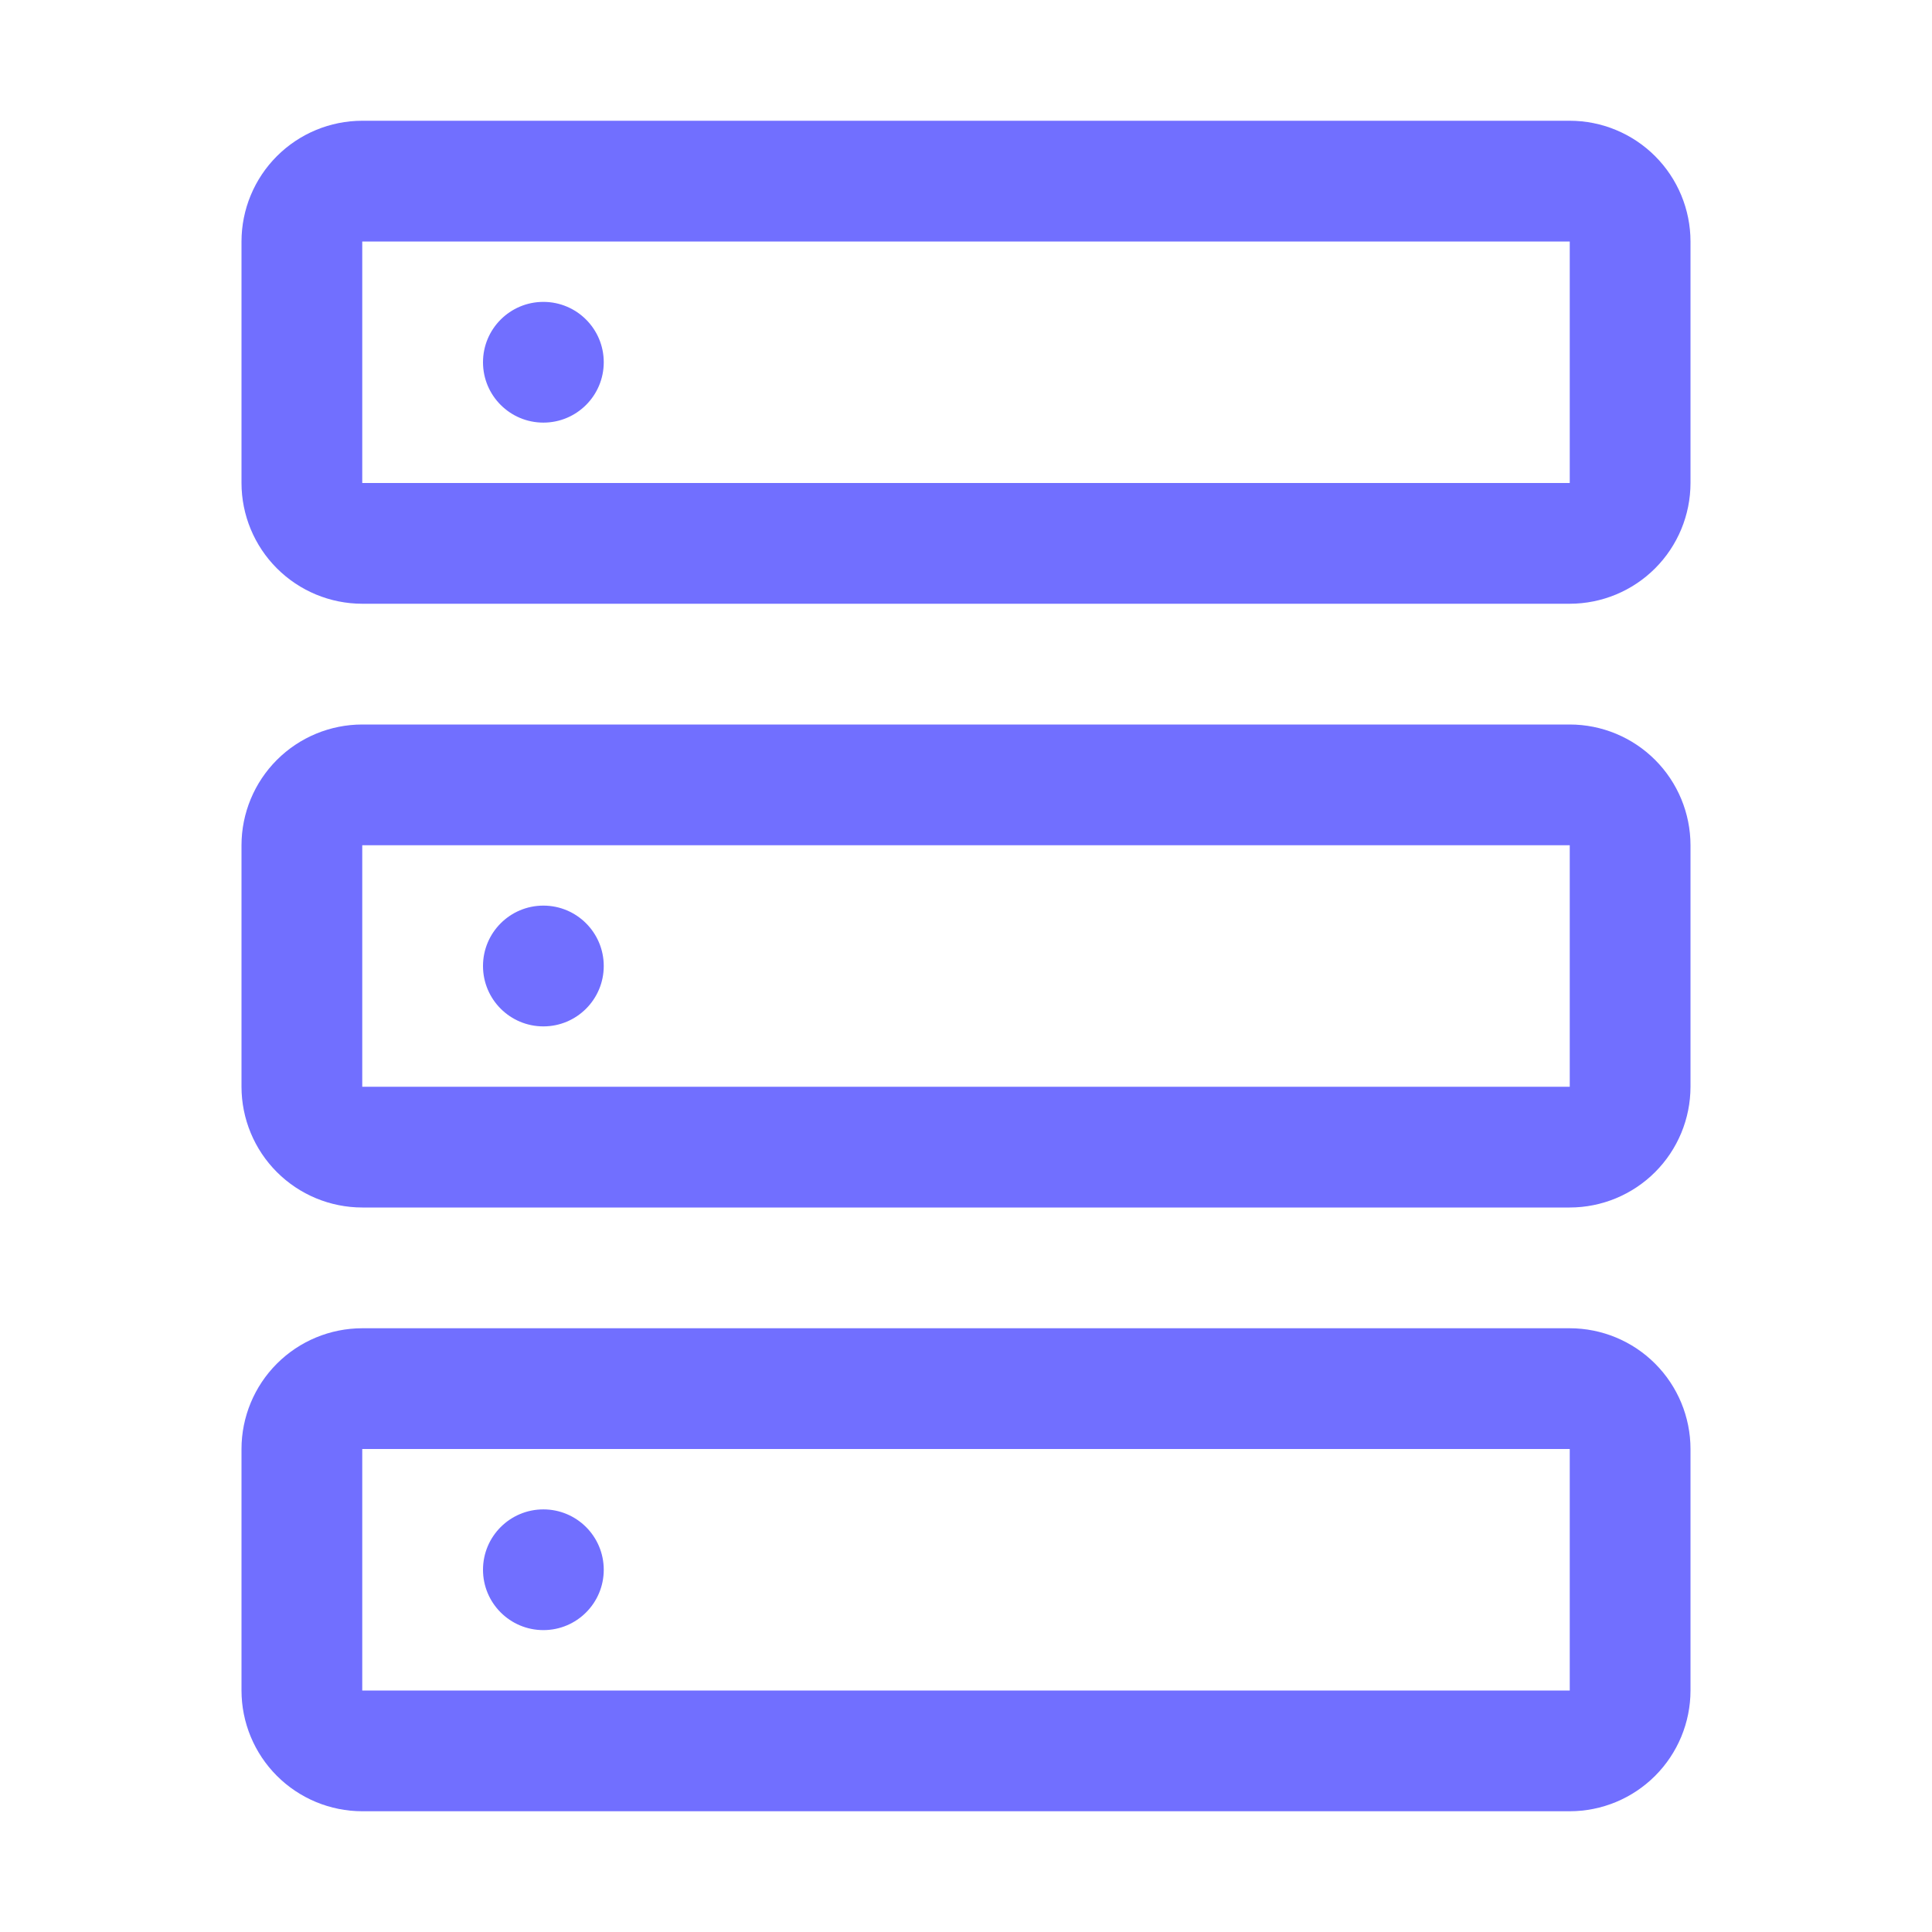 <svg width="78" height="78" viewBox="0 0 78 78" fill="none" xmlns="http://www.w3.org/2000/svg">
<path d="M21.938 17.062C23.284 17.062 24.375 15.971 24.375 14.625C24.375 13.279 23.284 12.188 21.938 12.188C20.591 12.188 19.5 13.279 19.5 14.625C19.5 15.971 20.591 17.062 21.938 17.062Z" fill="#716FFF"/>
<path d="M63.375 24.375H14.625C13.332 24.374 12.093 23.86 11.179 22.946C10.265 22.032 9.751 20.793 9.75 19.5V9.75C9.751 8.457 10.265 7.218 11.179 6.304C12.093 5.39 13.332 4.876 14.625 4.875H63.375C64.668 4.876 65.907 5.39 66.821 6.304C67.735 7.218 68.249 8.457 68.25 9.75V19.5C68.249 20.793 67.735 22.032 66.821 22.946C65.907 23.86 64.668 24.374 63.375 24.375ZM14.625 9.75V19.5H63.375V9.75H14.625Z" fill="#716FFF"/>
<path d="M21.938 41.438C23.284 41.438 24.375 40.346 24.375 39C24.375 37.654 23.284 36.562 21.938 36.562C20.591 36.562 19.5 37.654 19.5 39C19.5 40.346 20.591 41.438 21.938 41.438Z" fill="#716FFF"/>
<path d="M63.375 48.75H14.625C13.332 48.749 12.093 48.235 11.179 47.321C10.265 46.407 9.751 45.167 9.75 43.875V34.125C9.751 32.833 10.265 31.593 11.179 30.679C12.093 29.765 13.332 29.251 14.625 29.25H63.375C64.668 29.251 65.907 29.765 66.821 30.679C67.735 31.593 68.249 32.833 68.25 34.125V43.875C68.249 45.167 67.735 46.407 66.821 47.321C65.907 48.235 64.668 48.749 63.375 48.75ZM14.625 34.125V43.875H63.375V34.125H14.625Z" fill="#716FFF"/>
<path d="M21.938 65.812C23.284 65.812 24.375 64.721 24.375 63.375C24.375 62.029 23.284 60.938 21.938 60.938C20.591 60.938 19.5 62.029 19.5 63.375C19.5 64.721 20.591 65.812 21.938 65.812Z" fill="#716FFF"/>
<path d="M63.375 73.125H14.625C13.332 73.124 12.093 72.61 11.179 71.696C10.265 70.782 9.751 69.543 9.75 68.25V58.5C9.751 57.208 10.265 55.968 11.179 55.054C12.093 54.14 13.332 53.626 14.625 53.625H63.375C64.668 53.626 65.907 54.14 66.821 55.054C67.735 55.968 68.249 57.208 68.25 58.5V68.25C68.249 69.543 67.735 70.782 66.821 71.696C65.907 72.61 64.668 73.124 63.375 73.125ZM14.625 58.5V68.25H63.375V58.5H14.625Z" fill="#716FFF"/>
</svg>
